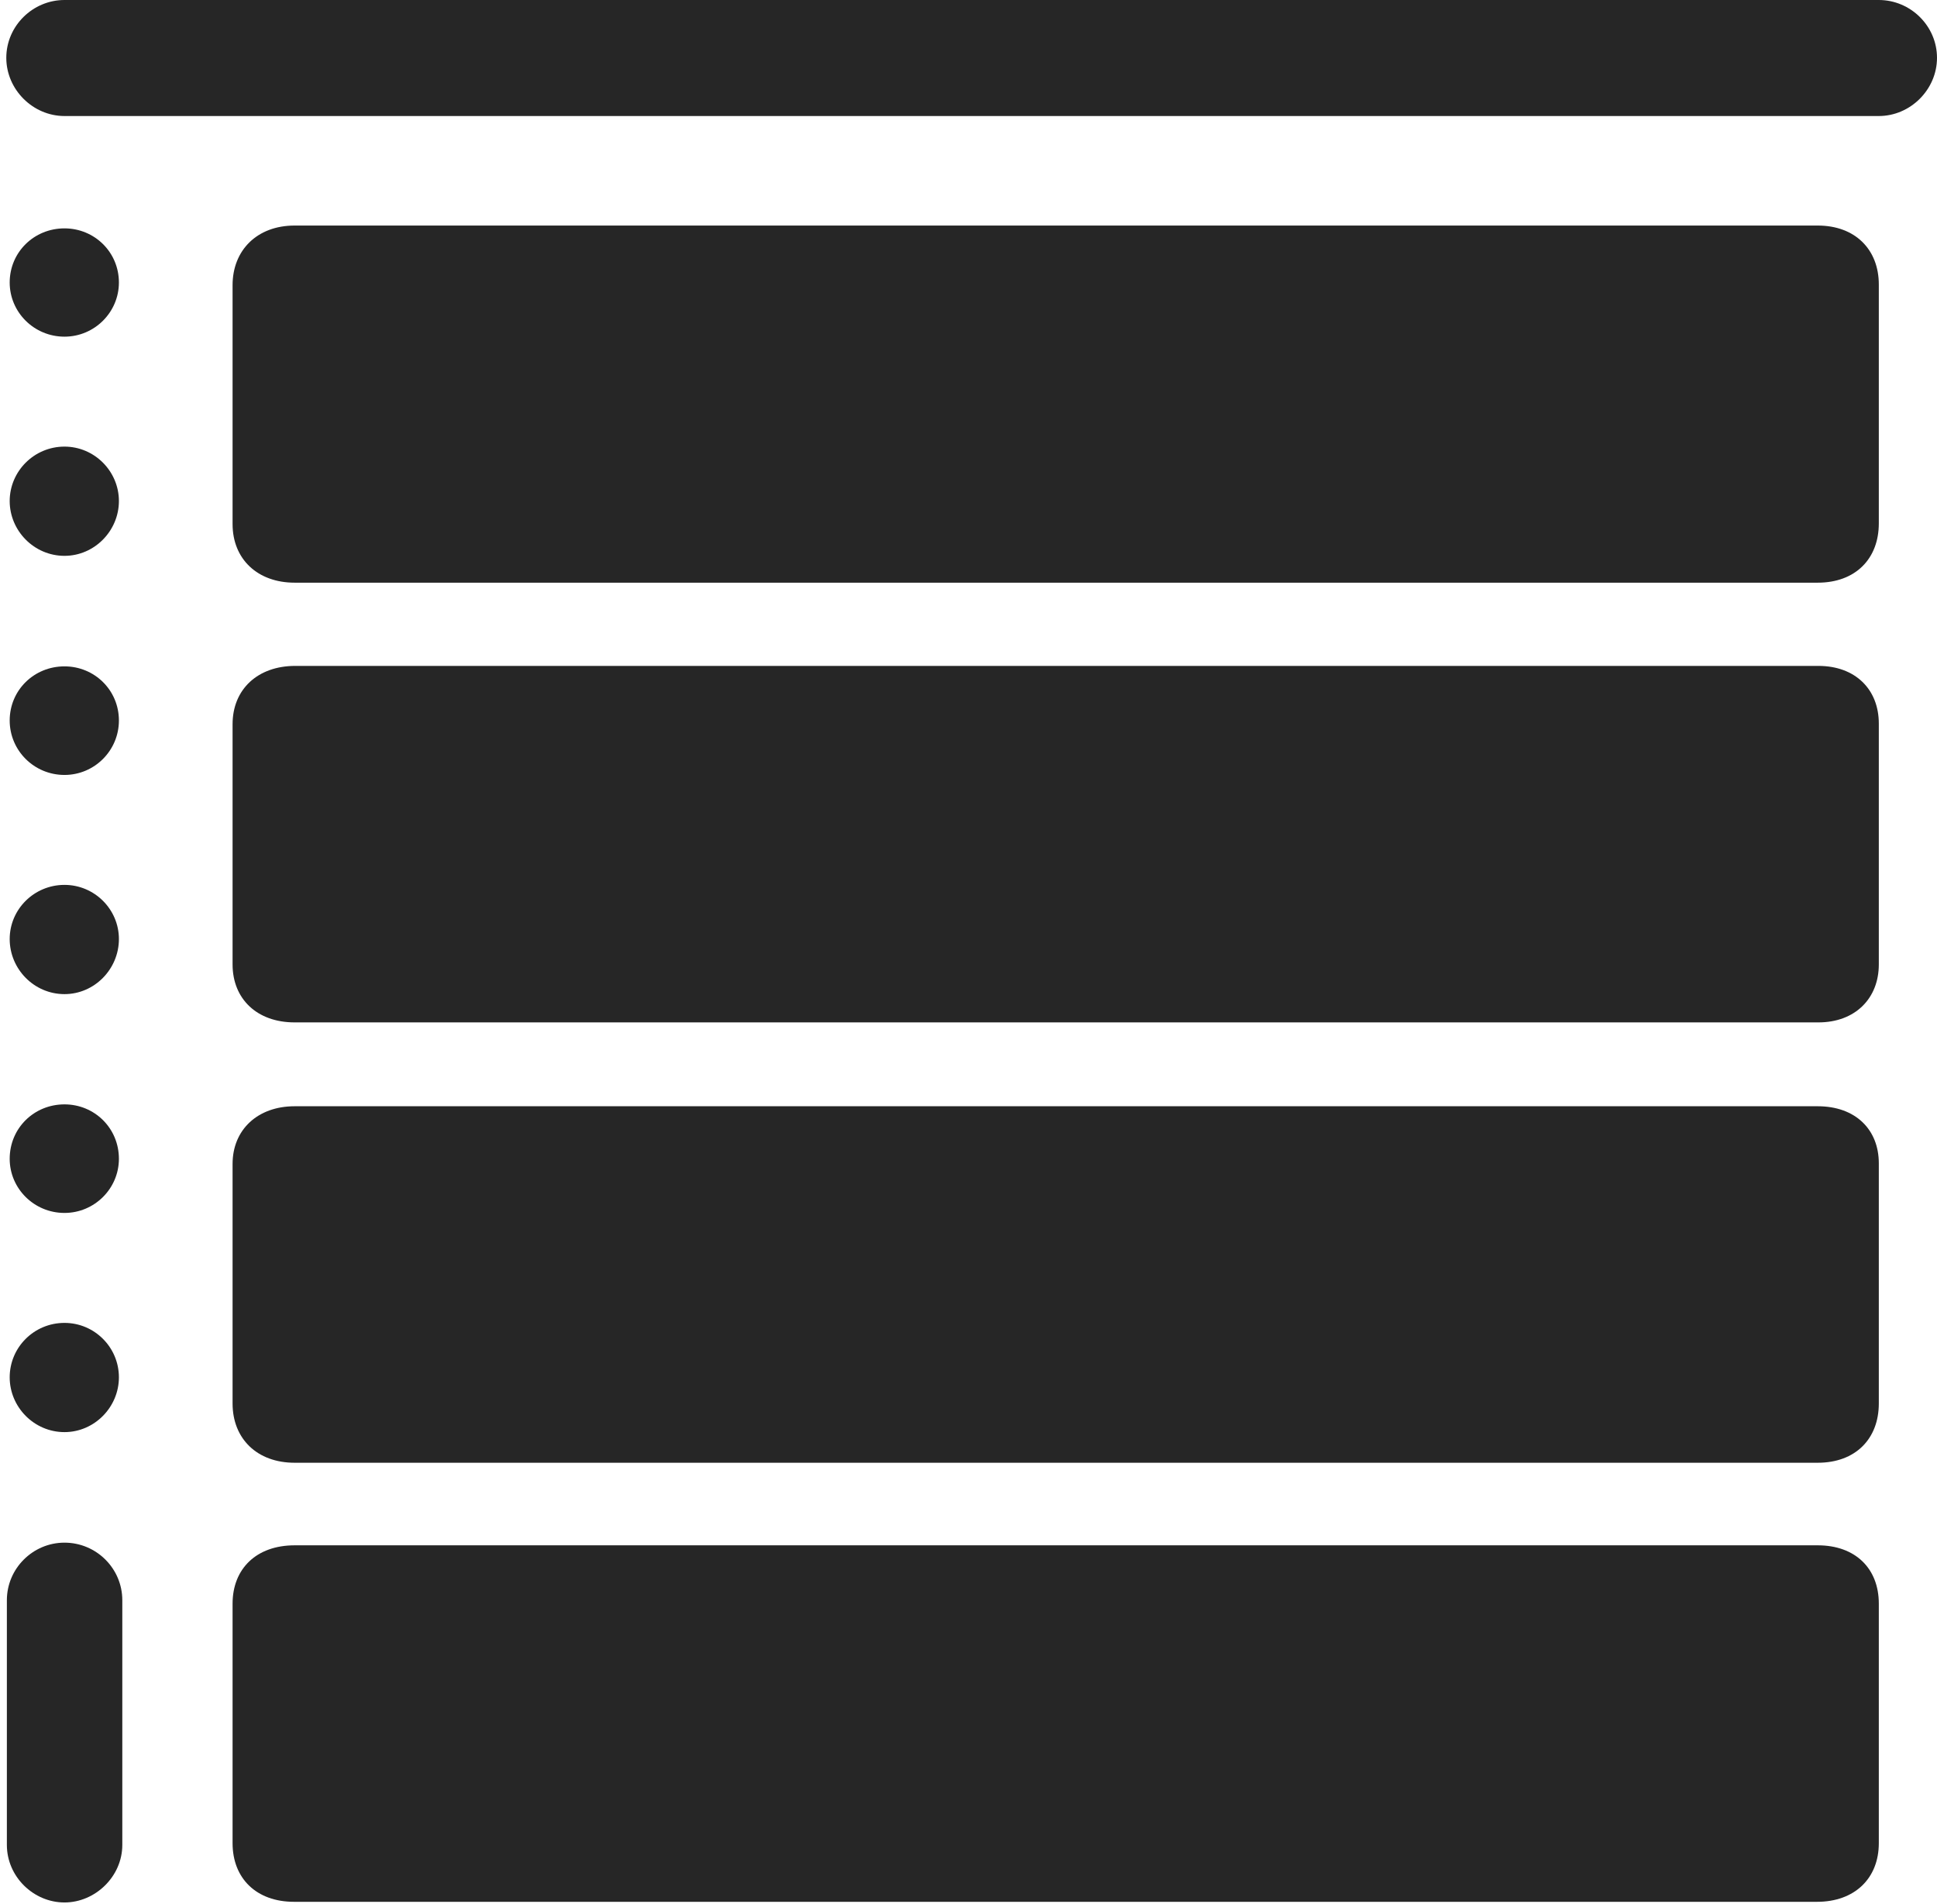 <?xml version="1.0" encoding="UTF-8"?>
<!--Generator: Apple Native CoreSVG 232.5-->
<!DOCTYPE svg
PUBLIC "-//W3C//DTD SVG 1.1//EN"
       "http://www.w3.org/Graphics/SVG/1.1/DTD/svg11.dtd">
<svg version="1.1" xmlns="http://www.w3.org/2000/svg" xmlns:xlink="http://www.w3.org/1999/xlink" width="100.933" height="99.181">
 <g>
  <rect height="99.181" opacity="0" width="100.933" x="0" y="0"/>
  <path d="M12.119 14.857L12.119 27.302C12.119 29.141 13.433 30.357 15.351 30.357L94.718 30.357C96.689 30.357 97.901 29.107 97.901 27.269L97.901 14.824C97.901 13 96.67 11.751 94.718 11.751L15.351 11.751C13.399 11.751 12.119 13.034 12.119 14.857ZM12.119 37.732L12.119 50.245C12.119 52.05 13.399 53.266 15.351 53.266L94.752 53.266C96.67 53.266 97.901 52.016 97.901 50.245L97.901 37.699C97.901 35.909 96.67 34.693 94.752 34.693L15.384 34.693C13.433 34.693 12.119 35.909 12.119 37.732ZM12.119 60.641L12.119 73.12C12.119 74.959 13.399 76.208 15.351 76.208L94.718 76.208C96.689 76.208 97.901 74.959 97.901 73.12L97.901 60.607C97.901 58.851 96.689 57.635 94.718 57.635L15.351 57.635C13.433 57.635 12.119 58.851 12.119 60.641ZM12.119 83.55L12.119 96.028C12.119 97.867 13.365 99.083 15.317 99.083L94.685 99.083C96.636 99.083 97.901 97.867 97.901 96.028L97.901 83.55C97.901 81.707 96.67 80.51 94.718 80.51L15.351 80.51C13.365 80.51 12.119 81.726 12.119 83.55Z" fill="#000000" fill-opacity="0.85"/>
  <path d="M0.328 3.013C0.328 4.662 1.711 6.045 3.36 6.045L97.901 6.045C99.55 6.045 100.933 4.662 100.933 3.013C100.933 1.349 99.55 0 97.901 0L3.36 0C1.711 0 0.328 1.349 0.328 3.013ZM3.36 17.54C4.924 17.54 6.196 16.268 6.196 14.719C6.196 13.136 4.924 11.898 3.36 11.898C1.777 11.898 0.505 13.136 0.505 14.719C0.505 16.268 1.777 17.54 3.36 17.54ZM3.36 28.959C4.924 28.959 6.196 27.653 6.196 26.104C6.196 24.555 4.924 23.268 3.36 23.268C1.777 23.268 0.505 24.555 0.505 26.104C0.505 27.653 1.777 28.959 3.36 28.959ZM3.36 40.374C4.924 40.374 6.196 39.102 6.196 37.538C6.196 35.955 4.924 34.717 3.36 34.717C1.777 34.717 0.505 35.955 0.505 37.538C0.505 39.102 1.777 40.374 3.36 40.374ZM3.36 51.793C4.924 51.793 6.196 50.488 6.196 48.923C6.196 47.374 4.924 46.102 3.36 46.102C1.777 46.102 0.505 47.374 0.505 48.923C0.505 50.488 1.777 51.793 3.36 51.793ZM3.36 63.193C4.924 63.193 6.196 61.922 6.196 60.373C6.196 58.774 4.924 57.537 3.36 57.537C1.777 57.537 0.505 58.774 0.505 60.373C0.505 61.922 1.777 63.193 3.36 63.193ZM3.36 74.612C4.924 74.612 6.196 73.307 6.196 71.758C6.196 70.193 4.924 68.922 3.36 68.922C1.777 68.922 0.505 70.193 0.505 71.758C0.505 73.307 1.777 74.612 3.36 74.612ZM3.36 99.117C4.96 99.117 6.373 97.768 6.373 96.119L6.373 83.369C6.373 81.72 5.024 80.371 3.36 80.371C1.711 80.371 0.358 81.72 0.358 83.369L0.358 96.119C0.358 97.768 1.741 99.117 3.36 99.117Z" fill="#000000" fill-opacity="0.85"/>
 </g>
</svg>
